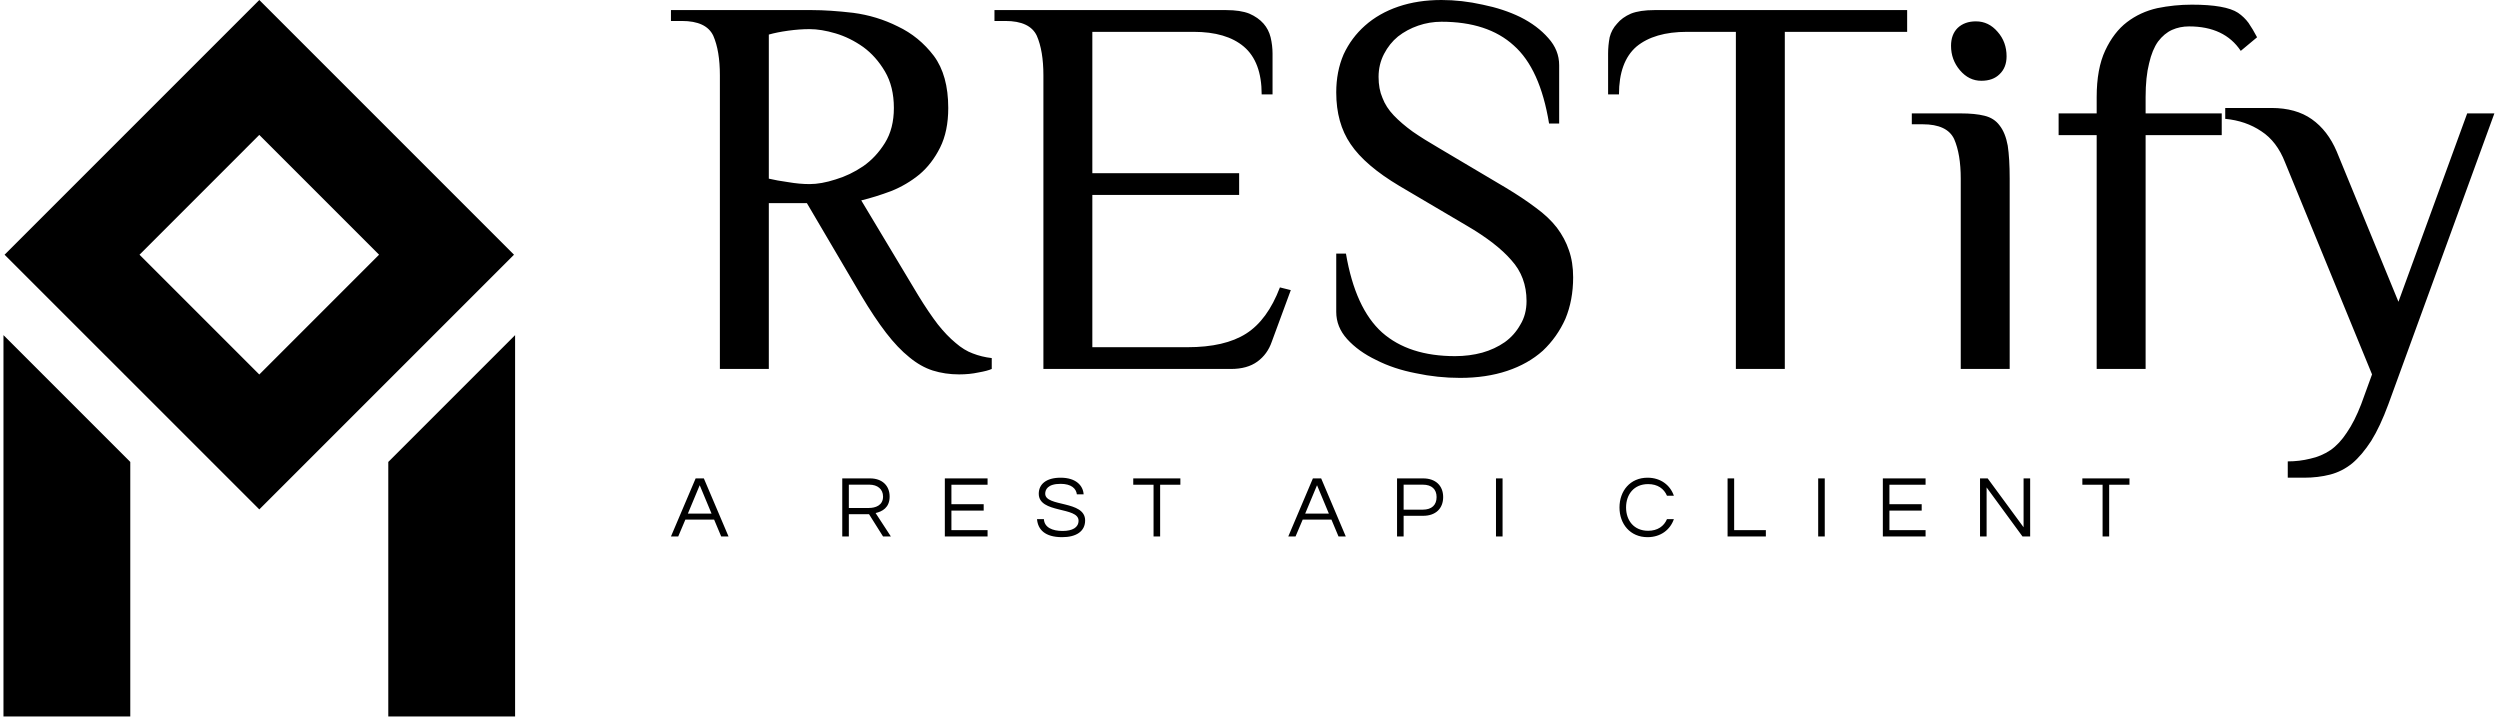 <svg xmlns="http://www.w3.org/2000/svg" class="iconLeftSlogan" viewBox="0 0 314 90"><g id="8314586d-d0c2-4a60-9a7c-7dade201e9d1" fill="#000"><path d="M3.79 7.34L3.79 7.34L3.79 7.34Q4.09 7.34 4.46 7.22L4.46 7.22L4.46 7.22Q4.83 7.11 5.17 6.88L5.17 6.88L5.17 6.88Q5.50 6.65 5.73 6.28L5.73 6.28L5.73 6.28Q5.96 5.91 5.96 5.38L5.96 5.38L5.96 5.38Q5.96 4.83 5.73 4.44L5.73 4.44L5.73 4.44Q5.50 4.05 5.17 3.81L5.17 3.81L5.17 3.81Q4.83 3.57 4.46 3.46L4.46 3.46L4.46 3.46Q4.09 3.35 3.79 3.35L3.79 3.35L3.79 3.35Q3.53 3.35 3.24 3.39L3.24 3.39L3.24 3.39Q2.95 3.43 2.74 3.49L2.74 3.49L2.74 7.20L2.74 7.20Q2.95 7.25 3.24 7.29L3.24 7.29L3.24 7.29Q3.53 7.34 3.79 7.34ZM5.12 10.21L3.72 7.83L2.74 7.83L2.74 12.10L1.48 12.10L1.48 4.54L1.48 4.54Q1.48 3.91 1.31 3.52L1.31 3.52L1.31 3.52Q1.13 3.14 0.50 3.14L0.50 3.14L0.22 3.14L0.22 2.86L3.86 2.86L3.86 2.86Q4.31 2.86 4.91 2.93L4.91 2.93L4.91 2.93Q5.52 3.01 6.06 3.28L6.06 3.28L6.06 3.28Q6.61 3.54 6.99 4.04L6.99 4.04L6.99 4.04Q7.36 4.54 7.36 5.38L7.36 5.38L7.36 5.38Q7.36 5.98 7.15 6.40L7.15 6.40L7.15 6.40Q6.94 6.82 6.62 7.09L6.62 7.09L6.62 7.09Q6.29 7.36 5.89 7.52L5.89 7.52L5.89 7.52Q5.49 7.67 5.12 7.76L5.12 7.76L6.59 10.21L6.59 10.21Q6.86 10.65 7.09 10.95L7.09 10.95L7.09 10.95Q7.32 11.24 7.55 11.43L7.55 11.43L7.55 11.43Q7.77 11.62 7.99 11.70L7.99 11.70L7.99 11.70Q8.22 11.79 8.48 11.82L8.48 11.82L8.48 12.10L8.48 12.10Q8.37 12.15 8.14 12.19L8.14 12.19L8.14 12.19Q7.91 12.24 7.64 12.24L7.64 12.24L7.64 12.24Q7.28 12.24 6.96 12.14L6.96 12.14L6.96 12.14Q6.65 12.04 6.36 11.80L6.36 11.80L6.36 11.80Q6.06 11.56 5.76 11.17L5.76 11.17L5.76 11.17Q5.46 10.78 5.12 10.21L5.12 10.21ZM8.55 2.86L14.52 2.86L14.52 2.86Q14.88 2.86 15.11 2.95L15.11 2.95L15.11 2.95Q15.34 3.05 15.48 3.21L15.48 3.21L15.48 3.21Q15.61 3.36 15.66 3.56L15.66 3.56L15.66 3.56Q15.71 3.77 15.71 3.98L15.71 3.98L15.71 5.03L15.43 5.03L15.43 5.03Q15.43 4.19 14.97 3.80L14.97 3.80L14.97 3.80Q14.52 3.42 13.68 3.42L13.68 3.42L11.07 3.42L11.07 7.06L14.85 7.06L14.85 7.62L11.07 7.62L11.07 11.54L13.52 11.54L13.52 11.54Q14.48 11.54 15.03 11.19L15.03 11.19L15.03 11.19Q15.58 10.84 15.90 10.00L15.90 10.00L16.18 10.07L15.69 11.40L15.69 11.40Q15.58 11.72 15.32 11.91L15.32 11.91L15.32 11.91Q15.06 12.10 14.64 12.10L14.64 12.10L9.81 12.10L9.81 4.54L9.81 4.54Q9.81 3.91 9.64 3.52L9.64 3.52L9.64 3.52Q9.46 3.14 8.83 3.14L8.83 3.14L8.55 3.14L8.55 2.86ZM23.45 9.74L23.45 9.74L23.45 9.74Q23.45 10.33 23.25 10.81L23.25 10.81L23.25 10.81Q23.04 11.28 22.67 11.63L22.67 11.63L22.67 11.63Q22.29 11.97 21.75 12.15L21.75 12.15L21.75 12.15Q21.21 12.33 20.54 12.33L20.54 12.33L20.54 12.33Q19.96 12.33 19.40 12.21L19.40 12.21L19.40 12.21Q18.83 12.10 18.38 11.87L18.38 11.87L18.38 11.87Q17.92 11.65 17.63 11.33L17.63 11.33L17.63 11.33Q17.35 11.02 17.35 10.63L17.35 10.63L17.35 9.13L17.60 9.13L17.60 9.13Q17.84 10.54 18.53 11.16L18.53 11.16L18.53 11.16Q19.22 11.77 20.41 11.77L20.41 11.77L20.41 11.77Q20.78 11.77 21.11 11.68L21.11 11.68L21.11 11.68Q21.43 11.59 21.69 11.41L21.69 11.41L21.69 11.41Q21.94 11.23 22.09 10.96L22.09 10.96L22.09 10.96Q22.25 10.70 22.25 10.35L22.25 10.35L22.25 10.35Q22.25 9.73 21.86 9.30L21.86 9.30L21.86 9.30Q21.48 8.86 20.71 8.41L20.71 8.41L18.98 7.39L18.98 7.39Q18.09 6.86 17.72 6.31L17.72 6.31L17.72 6.31Q17.35 5.77 17.35 4.98L17.35 4.98L17.35 4.98Q17.35 4.44 17.54 4.00L17.54 4.00L17.54 4.00Q17.74 3.57 18.09 3.26L18.09 3.26L18.09 3.26Q18.45 2.94 18.95 2.77L18.95 2.77L18.95 2.77Q19.45 2.60 20.06 2.60L20.06 2.60L20.06 2.60Q20.58 2.60 21.12 2.72L21.12 2.72L21.12 2.72Q21.66 2.83 22.09 3.04L22.09 3.04L22.09 3.04Q22.53 3.26 22.81 3.58L22.81 3.58L22.81 3.58Q23.09 3.89 23.09 4.28L23.09 4.28L23.09 5.78L22.83 5.78L22.83 5.78Q22.60 4.37 21.92 3.77L21.92 3.77L21.92 3.77Q21.25 3.16 20.06 3.16L20.06 3.16L20.06 3.16Q19.75 3.16 19.46 3.26L19.46 3.26L19.46 3.26Q19.17 3.36 18.94 3.54L18.94 3.54L18.94 3.54Q18.72 3.72 18.58 3.99L18.58 3.99L18.58 3.99Q18.44 4.26 18.44 4.58L18.44 4.58L18.44 4.58Q18.44 4.89 18.54 5.12L18.54 5.12L18.54 5.12Q18.63 5.36 18.83 5.57L18.83 5.57L18.83 5.57Q19.03 5.78 19.32 5.99L19.32 5.99L19.32 5.99Q19.61 6.19 19.99 6.41L19.99 6.41L21.71 7.43L21.71 7.43Q22.16 7.70 22.49 7.95L22.49 7.95L22.49 7.95Q22.82 8.19 23.03 8.46L23.03 8.46L23.03 8.46Q23.24 8.74 23.34 9.04L23.34 9.04L23.34 9.04Q23.45 9.35 23.45 9.74ZM25.54 2.86L32.05 2.86L32.05 3.42L28.90 3.42L28.90 12.10L27.64 12.10L27.64 3.42L26.38 3.42L26.38 3.42Q25.54 3.42 25.08 3.80L25.08 3.80L25.08 3.80Q24.63 4.19 24.63 5.03L24.63 5.03L24.35 5.03L24.35 3.98L24.35 3.98Q24.35 3.77 24.39 3.56L24.39 3.56L24.39 3.56Q24.44 3.36 24.58 3.21L24.58 3.21L24.58 3.21Q24.71 3.05 24.94 2.95L24.94 2.95L24.94 2.95Q25.17 2.86 25.54 2.86L25.54 2.86ZM34.69 7.20L34.69 12.10L33.43 12.10L33.43 7.20L33.43 7.20Q33.43 6.57 33.26 6.18L33.26 6.18L33.26 6.18Q33.08 5.80 32.45 5.80L32.45 5.80L32.17 5.80L32.17 5.52L33.43 5.52L33.43 5.52Q33.80 5.52 34.04 5.58L34.04 5.58L34.04 5.58Q34.29 5.64 34.43 5.83L34.43 5.83L34.43 5.83Q34.58 6.02 34.64 6.35L34.64 6.35L34.64 6.35Q34.69 6.68 34.69 7.20L34.69 7.20ZM34.61 4.05L34.61 4.05L34.61 4.05Q34.61 4.34 34.43 4.51L34.43 4.51L34.43 4.51Q34.26 4.68 33.96 4.68L33.96 4.68L33.96 4.68Q33.64 4.68 33.41 4.41L33.41 4.41L33.41 4.41Q33.18 4.14 33.18 3.78L33.18 3.78L33.18 3.78Q33.18 3.49 33.35 3.32L33.35 3.32L33.35 3.32Q33.53 3.15 33.82 3.15L33.82 3.15L33.82 3.15Q34.15 3.15 34.38 3.42L34.38 3.42L34.38 3.42Q34.61 3.68 34.61 4.05ZM39.31 3.28L39.31 3.28L39.31 3.28Q39.07 3.28 38.87 3.37L38.87 3.37L38.87 3.37Q38.67 3.46 38.51 3.67L38.51 3.67L38.51 3.67Q38.36 3.88 38.28 4.23L38.28 4.23L38.28 4.23Q38.19 4.58 38.19 5.10L38.19 5.10L38.19 5.52L40.15 5.52L40.15 6.08L38.19 6.08L38.19 12.10L36.93 12.10L36.93 6.08L35.95 6.08L35.95 5.52L36.93 5.52L36.93 5.10L36.93 5.10Q36.93 4.37 37.15 3.90L37.15 3.90L37.15 3.90Q37.37 3.43 37.71 3.17L37.71 3.17L37.71 3.17Q38.05 2.91 38.49 2.81L38.49 2.81L38.49 2.81Q38.93 2.72 39.38 2.72L39.38 2.72L39.38 2.72Q40.25 2.72 40.57 2.93L40.57 2.93L40.57 2.93Q40.73 3.04 40.84 3.19L40.84 3.19L40.84 3.19Q40.95 3.35 41.06 3.56L41.06 3.56L40.64 3.91L40.64 3.91Q40.22 3.28 39.31 3.28ZM43.74 13.01L44.02 12.24L41.78 6.78L41.78 6.78Q41.57 6.24 41.17 5.98L41.17 5.98L41.17 5.98Q40.77 5.71 40.24 5.66L40.24 5.66L40.24 5.38L41.43 5.38L41.43 5.38Q42.06 5.38 42.47 5.67L42.47 5.67L42.47 5.67Q42.88 5.96 43.11 6.50L43.11 6.50L44.70 10.37L46.47 5.52L47.17 5.52L44.44 13.01L44.44 13.01Q44.23 13.58 44.00 13.95L44.00 13.95L44.00 13.95Q43.76 14.32 43.51 14.53L43.51 14.53L43.51 14.53Q43.25 14.74 42.94 14.82L42.94 14.82L42.94 14.82Q42.63 14.90 42.27 14.90L42.27 14.90L41.85 14.90L41.85 14.48L41.85 14.48Q42.15 14.48 42.43 14.41L42.43 14.41L42.43 14.41Q42.71 14.35 42.95 14.19L42.95 14.19L42.95 14.19Q43.18 14.03 43.37 13.74L43.37 13.74L43.37 13.74Q43.57 13.45 43.74 13.01L43.74 13.01Z" transform="matrix(4.878,0,0,4.878,83.198,-12.683)"/></g><g id="e5843eab-3fa8-4ca8-bba4-80cecf3876a9" fill="#000" stroke="none"><path d="M27.377 11.377L16 0 4.623 11.377 16 22.753l11.377-11.376zM16 6.026l5.35 5.35L16 16.727l-5.35-5.35L16 6.026zM27.426 14.969l-5.664 5.664V32h5.664zM10.238 20.633l-5.664-5.664V32h5.664z" transform="matrix(2.812,0,0,2.812,-12.426,0)"/></g><g id="cae4d684-3ffe-4900-acae-19e5f45350bd" fill="#000"><path d="M5.29 2.21L3.98 2.21L0.04 11.48L1.20 11.48L2.34 8.79L6.93 8.79L8.06 11.48L9.23 11.48ZM2.74 7.83L4.63 3.30L6.52 7.83ZM28.43 7.92L31.65 7.92L33.89 11.48L35.14 11.48L32.70 7.74C33.74 7.50 34.94 6.90 34.94 5.11C34.94 3.35 33.73 2.21 31.82 2.21L27.38 2.21L27.38 11.48L28.43 11.48ZM28.43 3.21L31.70 3.21C33.01 3.21 33.89 3.93 33.89 5.11C33.89 6.55 32.63 6.93 31.64 6.93L28.43 6.93ZM50.57 3.22L50.57 2.21L43.75 2.21L43.75 11.48L50.57 11.48L50.57 10.47L44.80 10.47L44.80 7.35L49.95 7.35L49.95 6.33L44.80 6.33L44.80 3.22ZM59.77 4.65C59.77 4.03 60.13 3.08 62.23 3.08C63.92 3.08 64.71 3.82 64.82 4.75L65.90 4.75C65.81 3.36 64.69 2.10 62.23 2.10C59.91 2.10 58.74 3.15 58.74 4.66C58.74 7.84 65.09 6.69 65.09 8.96C65.09 10.05 64.11 10.60 62.54 10.60C60.93 10.60 59.63 10.05 59.56 8.71L58.46 8.71C58.60 10.37 59.72 11.59 62.47 11.59C64.75 11.59 66.14 10.64 66.14 8.92C66.14 5.68 59.77 6.80 59.77 4.65ZM81.34 2.21L73.82 2.21L73.82 3.22L77.06 3.22L77.06 11.48L78.11 11.48L78.11 3.22L81.34 3.22ZM103.81 2.21L102.49 2.21L98.56 11.48L99.72 11.48L100.86 8.79L105.45 8.79L106.58 11.48L107.74 11.48ZM101.26 7.83L103.15 3.30L105.04 7.83ZM116.97 8.18L120.09 8.18C122.07 8.18 123.28 7.03 123.28 5.19C123.28 3.37 122.07 2.21 120.09 2.21L115.92 2.21L115.92 11.48L116.97 11.48ZM120.02 3.21C121.48 3.21 122.23 3.96 122.23 5.19C122.23 6.44 121.48 7.20 120.02 7.20L116.97 7.20L116.97 3.21ZM132.76 2.21L131.71 2.21L131.71 11.48L132.76 11.48ZM155.99 10.57C153.73 10.57 152.47 8.93 152.47 6.85C152.47 4.76 153.73 3.12 155.99 3.12C157.51 3.12 158.52 3.85 159.00 4.98L160.10 4.98C159.52 3.29 158.00 2.10 155.90 2.10C153.12 2.10 151.42 4.21 151.42 6.85C151.42 9.48 153.12 11.59 155.90 11.59C158.00 11.59 159.52 10.40 160.10 8.71L159.00 8.71C158.52 9.84 157.51 10.57 155.99 10.57ZM168.67 2.21L168.67 11.48L174.78 11.48L174.78 10.47L169.72 10.47L169.72 2.21ZM184.18 2.21L183.13 2.21L183.13 11.48L184.18 11.48ZM200.27 3.22L200.27 2.21L193.45 2.21L193.45 11.48L200.27 11.48L200.27 10.47L194.50 10.47L194.50 7.35L199.65 7.35L199.65 6.33L194.50 6.33L194.50 3.22ZM215.91 2.21L215.91 10.01L210.18 2.21L208.96 2.21L208.96 11.48L210.01 11.48L210.01 3.65L215.74 11.48L216.96 11.48L216.96 2.21ZM232.81 2.21L225.29 2.21L225.29 3.22L228.52 3.22L228.52 11.48L229.57 11.48L229.57 3.22L232.81 3.22Z" transform="matrix(0.787,0,0,0.787,84.24,58.347)"/></g></svg>